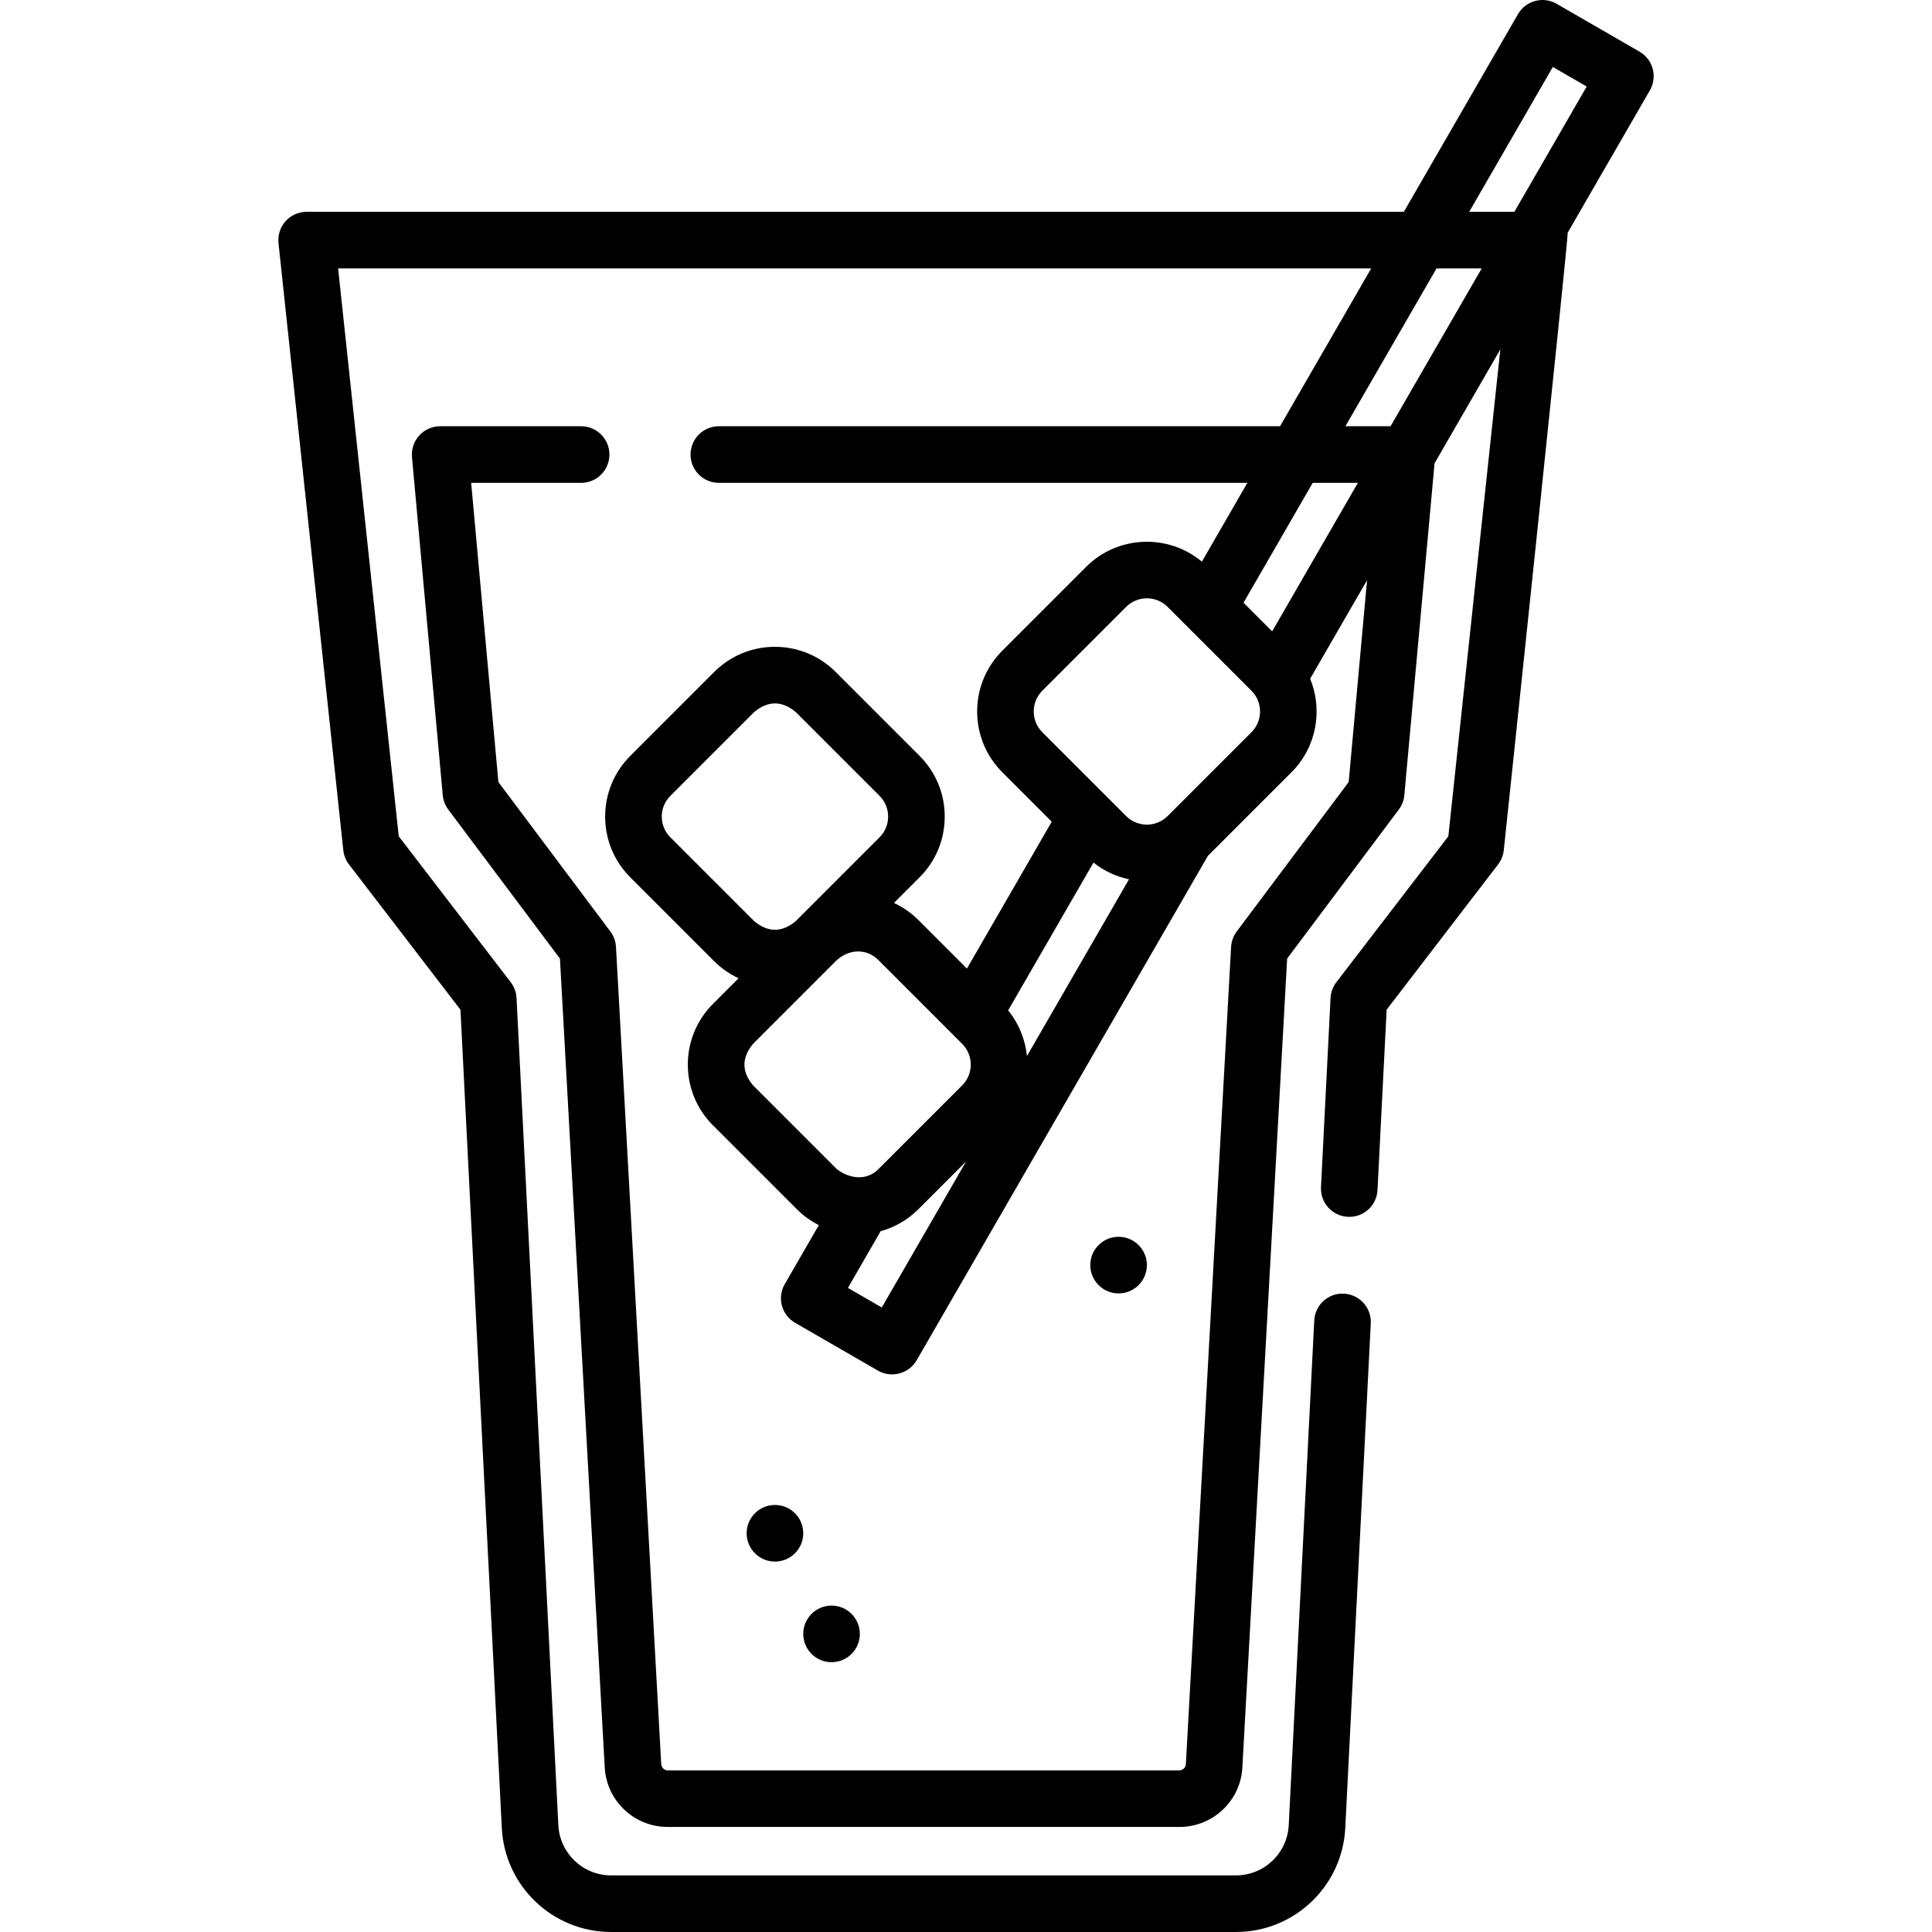 <svg id="Capa_1" enable-background="new 0 0 512.002 512.002" height="512" viewBox="0 0 512.002 512.002" width="512" xmlns="http://www.w3.org/2000/svg"><g><path d="m437.986 18.243c-.515-1.921-1.771-3.559-3.494-4.554l-21.968-12.682c-3.59-2.072-8.175-.842-10.245 2.745l-30.242 52.381h-290.777c-2.128 0-4.155.904-5.578 2.486-1.422 1.583-2.105 3.695-1.88 5.81l17.175 160.885c.146 1.371.668 2.675 1.508 3.769l29.539 38.5 10.959 216.854c.781 15.457 13.518 27.565 28.994 27.565h165.54c15.477 0 28.213-12.108 28.994-27.566l6.759-133.733c.209-4.137-2.975-7.66-7.111-7.869-4.163-.212-7.66 2.976-7.869 7.112l-6.759 133.733c-.378 7.471-6.533 13.323-14.014 13.323h-165.54c-7.48 0-13.636-5.852-14.014-13.323l-11.077-219.188c-.076-1.52-.613-2.98-1.54-4.187l-29.678-38.68-16.064-150.491h273.773l-24.149 41.827h-148.727c-4.143 0-7.5 3.358-7.5 7.5s3.357 7.5 7.5 7.5h140.066l-12.058 20.884c-8.936-7.458-22.283-7.006-30.671 1.38l-22.227 22.227c-8.876 8.877-8.876 23.321 0 32.198l13.109 13.109-22.472 38.923-12.873-12.873c-1.905-1.905-4.1-3.407-6.47-4.515l6.786-6.786c4.301-4.3 6.67-10.018 6.67-16.1s-2.369-11.799-6.669-16.099l-22.227-22.226c-4.3-4.3-10.018-6.668-16.099-6.668-6.082 0-11.8 2.368-16.1 6.668l-22.226 22.226c-4.301 4.3-6.669 10.018-6.669 16.1s2.368 11.799 6.668 16.099l22.227 22.226c1.905 1.905 4.1 3.407 6.47 4.516l-6.786 6.787c-4.301 4.3-6.669 10.018-6.669 16.1 0 6.081 2.368 11.799 6.668 16.099l22.226 22.227h.001c1.73 1.73 3.698 3.131 5.819 4.207l-9.03 15.642c-2.071 3.587-.842 8.174 2.745 10.245l21.968 12.683c3.464 2 8.148.889 10.245-2.745l77.185-133.69 22.154-22.154c6.687-6.687 8.331-16.532 4.943-24.778l15.079-26.117-4.871 53.499-29.675 39.606c-.888 1.184-1.405 2.605-1.486 4.083l-11.989 216.567c-.04.928-.799 1.654-1.727 1.654h-135.579c-.928 0-1.687-.727-1.731-1.743l-11.985-216.48c-.081-1.478-.599-2.898-1.486-4.083l-29.676-39.606-7.219-79.292h29.142c4.143 0 7.5-3.358 7.5-7.5s-3.357-7.5-7.5-7.5h-37.355c-2.107 0-4.117.887-5.538 2.443-1.422 1.556-2.122 3.639-1.931 5.737l8.156 89.589c.126 1.384.634 2.705 1.467 3.817l29.589 39.49 11.855 214.126c.391 8.973 7.731 16.002 16.713 16.002h135.579c8.981 0 16.322-7.029 16.708-15.914l11.861-214.214 29.588-39.49c.833-1.112 1.341-2.433 1.467-3.817l8.008-87.947 17.431-30.194-13.775 129.036-29.677 38.68c-.927 1.207-1.464 2.667-1.54 4.187l-2.533 50.11c-.209 4.137 2.975 7.66 7.111 7.869 4.165.225 7.66-2.975 7.869-7.111l2.415-47.777 29.538-38.5c.84-1.094 1.361-2.398 1.508-3.769 0 0 17.186-162.763 16.942-163.656l21.779-37.722c.996-1.723 1.264-3.77.749-5.692zm-57.289 52.89h11.971l-24.149 41.827h-11.97zm-20.839 56.827-22.725 39.36-7.589-7.589 18.343-31.771zm-92.689 139.809 22.616-39.173c2.82 2.243 6.051 3.715 9.415 4.426l-27.053 46.858c-.427-4.329-2.085-8.558-4.978-12.111zm-56.308-23.643c-3.661 3.033-7.322 3.033-10.983 0l-22.228-22.227c-1.467-1.467-2.274-3.417-2.274-5.492s.808-4.025 2.275-5.493l22.227-22.226c3.661-3.033 7.322-3.033 10.983 0l22.228 22.227c1.467 1.467 2.275 3.417 2.275 5.492s-.809 4.025-2.276 5.493l-21.909 21.909c-.107.105-.213.211-.318.317zm-11.302 43.5c-3.033-3.662-3.033-7.323.001-10.984l21.903-21.905c3.135-3.135 7.986-3.643 11.307-.322l22.227 22.227c3.028 3.028 3.028 7.957 0 10.985l-22.227 22.227c-3.182 3.183-7.693 2.497-10.984 0zm34.127 58.871-8.978-5.183 8.677-15.031c3.74-1.036 7.173-3.005 9.991-5.824l12.637-12.637zm97.971-152.455-22.226 22.226c-3.029 3.029-7.957 3.029-10.986 0h.001l-22.227-22.227c-3.028-3.028-3.028-7.957 0-10.985l22.226-22.226c3.029-3.029 7.958-3.028 10.985 0l22.227 22.227c3.029 3.029 3.029 7.957 0 10.985zm69.671-137.909h-11.971l22.162-38.386 8.979 5.183z"/><circle cx="296.439" cy="335.265" r="7.5"/><circle cx="205.369" cy="406.335" r="7.5"/><circle cx="220.369" cy="433.002" r="7.5"/></g></svg>